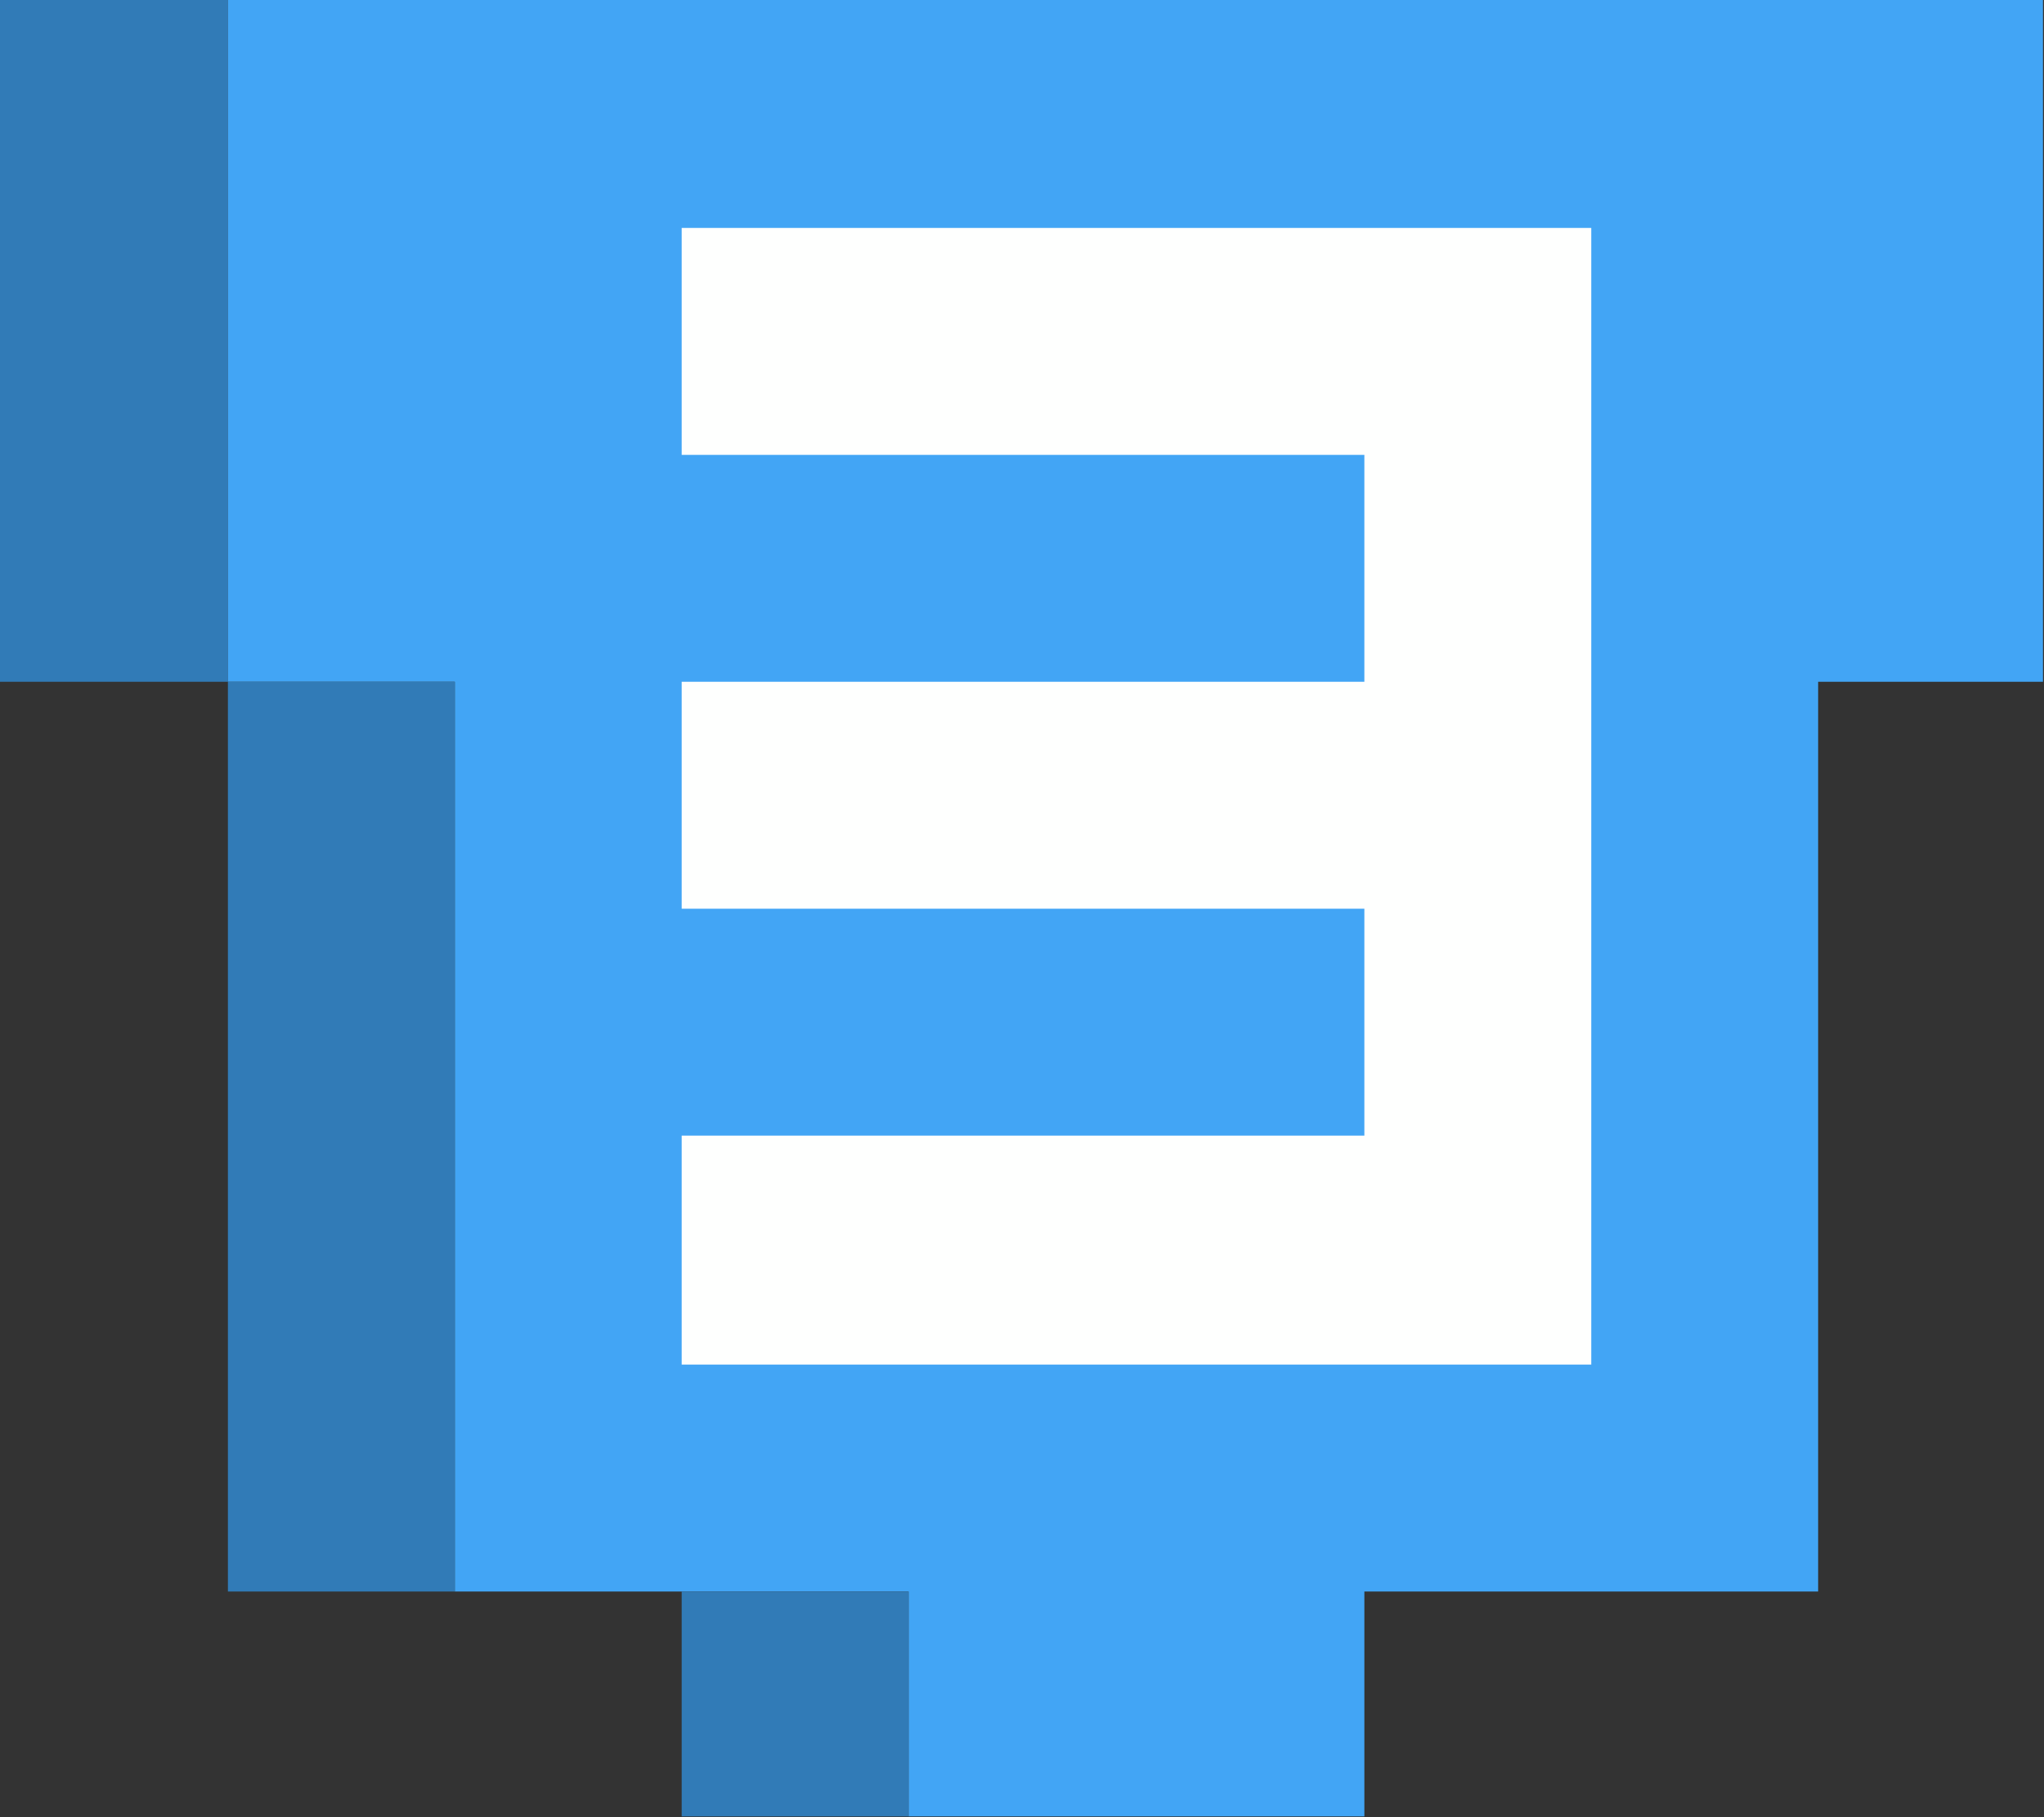 <?xml version="1.0" encoding="UTF-8"?>
<!DOCTYPE svg PUBLIC "-//W3C//DTD SVG 1.1//EN" "http://www.w3.org/Graphics/SVG/1.1/DTD/svg11.dtd">
<svg xmlns="http://www.w3.org/2000/svg" version="1.1" width="1000px" height="889px" style="shape-rendering:geometricPrecision; text-rendering:geometricPrecision; image-rendering:optimizeQuality; fill-rule:evenodd; clip-rule:evenodd" xmlns:xlink="http://www.w3.org/1999/xlink">
<rect width="100%" height="100%" fill="#333333" stroke="none"/>
<g><path style="opacity:1" fill="#317bb7" d="M -0.5,-0.5 C 36.833,-0.5 74.167,-0.5 111.5,-0.5C 111.5,110.833 111.5,222.167 111.5,333.5C 74.167,333.5 36.833,333.5 -0.5,333.5C -0.5,222.167 -0.5,110.833 -0.5,-0.5 Z"/></g>
<g><path style="opacity:1" fill="#42a5f5" d="M 111.5,-0.5 C 407.5,-0.5 703.5,-0.5 999.5,-0.5C 999.5,110.833 999.5,222.167 999.5,333.5C 962.833,333.5 926.167,333.5 889.5,333.5C 889.5,481.833 889.5,630.167 889.5,778.5C 815.5,778.5 741.5,778.5 667.5,778.5C 667.5,815.167 667.5,851.833 667.5,888.5C 593.167,888.5 518.833,888.5 444.5,888.5C 444.5,851.833 444.5,815.167 444.5,778.5C 407.5,778.5 370.5,778.5 333.5,778.5C 296.5,778.5 259.5,778.5 222.5,778.5C 222.5,630.167 222.5,481.833 222.5,333.5C 185.5,333.5 148.5,333.5 111.5,333.5C 111.5,222.167 111.5,110.833 111.5,-0.5 Z"/></g>
<g><path style="opacity:1" fill="#fefffe" d="M 333.5,111.5 C 481.833,111.5 630.167,111.5 778.5,111.5C 778.5,296.833 778.5,482.167 778.5,667.5C 630.167,667.5 481.833,667.5 333.5,667.5C 333.5,630.167 333.5,592.833 333.5,555.5C 444.833,555.5 556.167,555.5 667.5,555.5C 667.5,518.5 667.5,481.5 667.5,444.5C 556.167,444.5 444.833,444.5 333.5,444.5C 333.5,407.5 333.5,370.5 333.5,333.5C 444.833,333.5 556.167,333.5 667.5,333.5C 667.5,296.5 667.5,259.5 667.5,222.5C 556.167,222.5 444.833,222.5 333.5,222.5C 333.5,185.5 333.5,148.5 333.5,111.5 Z"/></g>
<g><path style="opacity:1" fill="#317bb7" d="M 111.5,333.5 C 148.5,333.5 185.5,333.5 222.5,333.5C 222.5,481.833 222.5,630.167 222.5,778.5C 185.5,778.5 148.5,778.5 111.5,778.5C 111.5,630.167 111.5,481.833 111.5,333.5 Z"/></g>
<g><path style="opacity:1" fill="#317bb7" d="M 333.5,778.5 C 370.5,778.5 407.5,778.5 444.5,778.5C 444.5,815.167 444.5,851.833 444.5,888.5C 407.5,888.5 370.5,888.5 333.5,888.5C 333.5,851.833 333.5,815.167 333.5,778.5 Z"/></g>
</svg>
